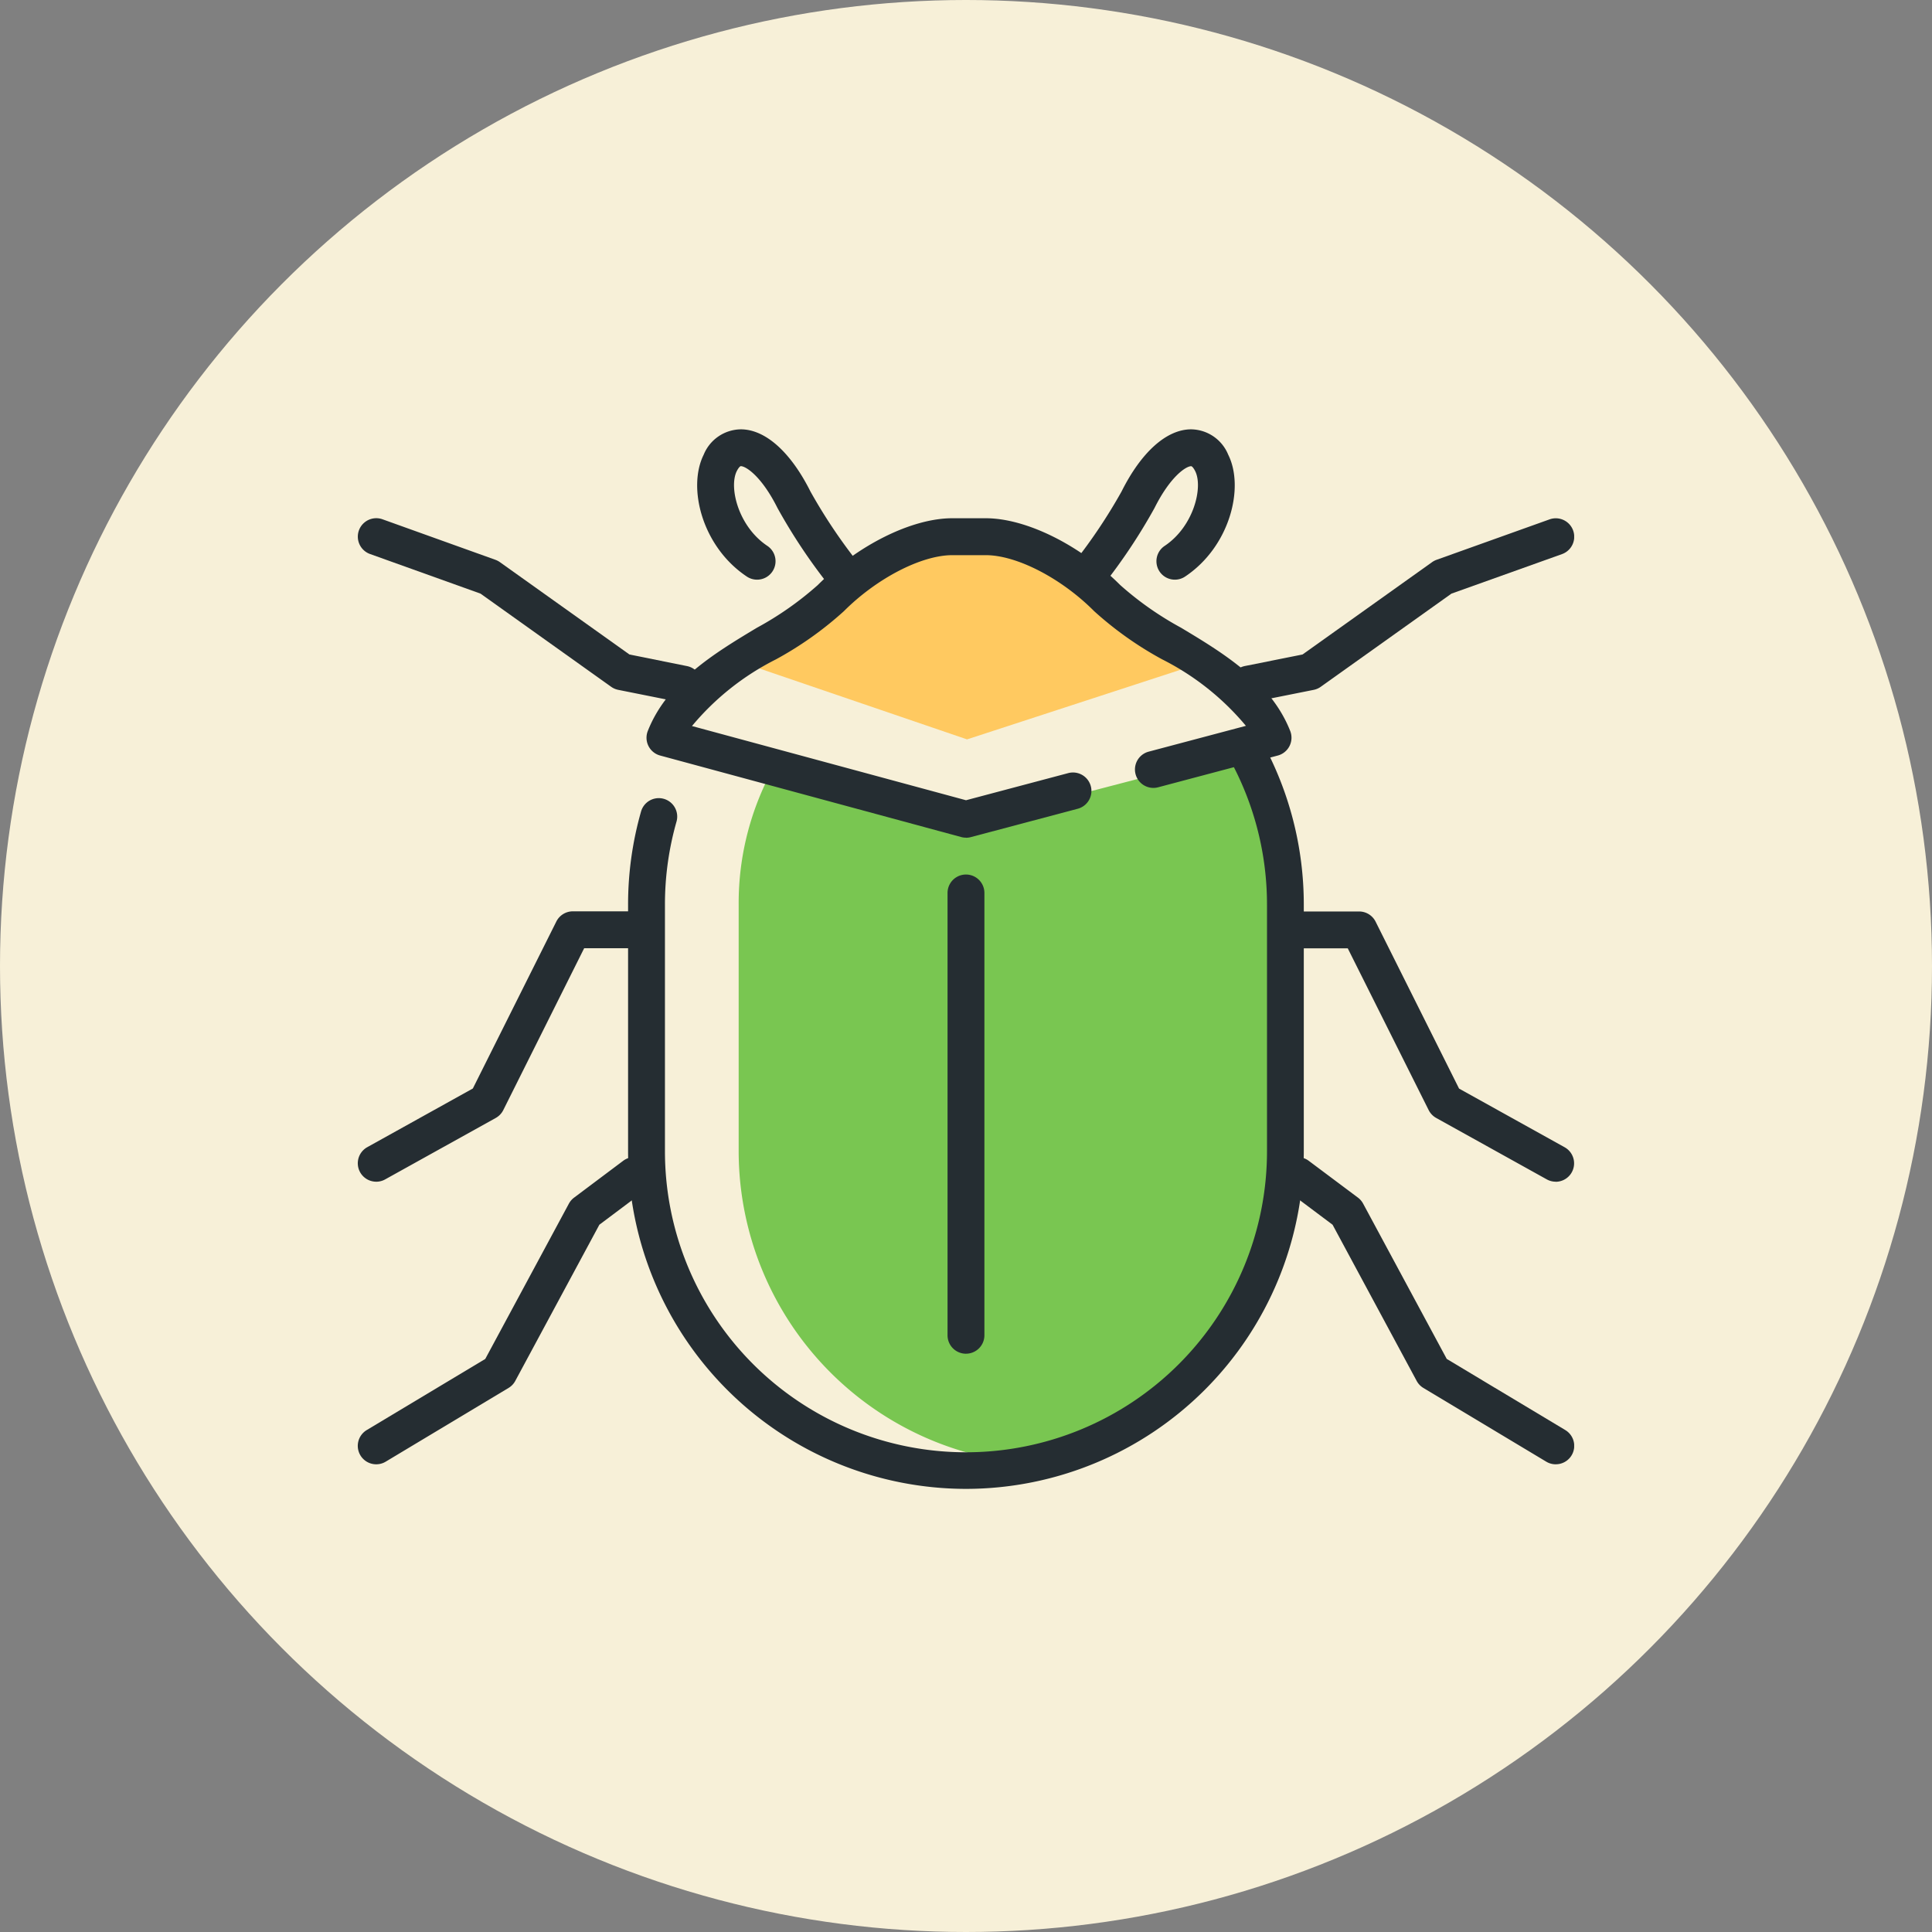 <svg xmlns="http://www.w3.org/2000/svg" xmlns:xlink="http://www.w3.org/1999/xlink" width="108" height="108" viewBox="0 0 108 108">
  <rect x="0" y="0" width="108" height="108" fill="#808080" stroke="none"/>
  <defs>
    <clipPath id="clip-path">
      <rect id="Rectángulo_403282" data-name="Rectángulo 403282" width="67.997" height="59.229" fill="none"/>
    </clipPath>
  </defs>
  <g id="_55" data-name="55" transform="translate(-1161.051 -5094)">
    <g id="Grupo_1106652" data-name="Grupo 1106652" transform="translate(0 3691)">
      <circle id="Elipse_11686" data-name="Elipse 11686" cx="54" cy="54" r="54" transform="translate(1161.051 1403)" fill="#f7f0d8"/>
    </g>
    <g id="Grupo_1107232" data-name="Grupo 1107232" transform="translate(1181.051 5118)">
      <g id="Grupo_1107231" data-name="Grupo 1107231" transform="translate(0 0)" clip-path="url(#clip-path)">
        <path id="Trazado_898438" data-name="Trazado 898438" d="M59.161,26.235l-15.8,4.121-10.3-3.434A15.693,15.693,0,0,0,31,34.768V48.53A17.521,17.521,0,0,0,48.5,66.071C55.04,64.7,61.222,57.829,61.222,48.53V34.768c0-4.412-.675-6-2.061-8.533" transform="translate(-9.708 -8.216)" fill="#79c651"/>
        <path id="Trazado_898439" data-name="Trazado 898439" d="M44.079,20.224,56.726,16.1c-1-2.69-4.506-3.033-6.182-4.808-1.353-1.433-4.437-2.061-5.738-2.061h-1.23c-1.3,0-4.729.627-6.082,2.061C35.82,13.07,33,13.414,32,16.1Z" transform="translate(-10.021 -2.892)" fill="#ffc960"/>
        <path id="Trazado_898440" data-name="Trazado 898440" d="M41.359,25.093a1.06,1.06,0,0,1-.27-.036L24.261,20.5a1.03,1.03,0,0,1-.688-1.374c1.091-2.759,3.752-4.358,6.1-5.769a18.076,18.076,0,0,0,3.4-2.385c2.234-2.234,5.256-3.736,7.519-3.736h1.872c2.263,0,5.285,1.5,7.519,3.736a18.077,18.077,0,0,0,3.4,2.385c2.348,1.411,5.009,3.01,6.1,5.769a1.031,1.031,0,0,1-.694,1.375L52.1,22.276a1.03,1.03,0,0,1-.529-1.992l5.436-1.443a14.713,14.713,0,0,0-4.686-3.719,19.529,19.529,0,0,1-3.8-2.694C46.684,10.583,44.192,9.3,42.467,9.3H40.594c-1.725,0-4.218,1.288-6.062,3.133a19.529,19.529,0,0,1-3.8,2.694,14.7,14.7,0,0,0-4.69,3.725L41.361,23l5.7-1.513a1.031,1.031,0,1,1,.528,1.993l-5.965,1.583a1.047,1.047,0,0,1-.264.034" transform="translate(-7.36 -2.266)" fill="#252d32"/>
        <path id="Trazado_898441" data-name="Trazado 898441" d="M40.9,66.939A18.909,18.909,0,0,1,22,48.066V34.274a18.931,18.931,0,0,1,.725-5.2,1.03,1.03,0,0,1,1.982.566,16.858,16.858,0,0,0-.646,4.637V48.066a16.827,16.827,0,0,0,33.655,0V34.274a16.85,16.85,0,0,0-2.088-8.126,1.03,1.03,0,1,1,1.8-1,18.915,18.915,0,0,1,2.345,9.121V48.066A18.9,18.9,0,0,1,40.9,66.939" transform="translate(-6.89 -7.71)" fill="#252d32"/>
        <path id="Trazado_898442" data-name="Trazado 898442" d="M59.031,9.09a1.03,1.03,0,0,1-.808-1.668,30.136,30.136,0,0,0,2.635-3.944C61.963,1.267,63.382,0,64.751,0a2.273,2.273,0,0,1,2.071,1.418c.922,1.843.087,5.148-2.411,6.813a1.03,1.03,0,1,1-1.143-1.714c1.626-1.084,2.158-3.281,1.71-4.177-.091-.183-.183-.279-.227-.279-.288,0-1.166.571-2.05,2.339a31.737,31.737,0,0,1-2.86,4.3,1.03,1.03,0,0,1-.81.392" transform="translate(-18.164 0)" fill="#252d32"/>
        <path id="Trazado_898443" data-name="Trazado 898443" d="M72.03,17.537a1.03,1.03,0,0,1-.2-2.041l3.218-.644,7.245-5.164a1.053,1.053,0,0,1,.251-.13L88.854,7.3a1.03,1.03,0,0,1,.7,1.94L83.372,11.45l-7.309,5.21a1.018,1.018,0,0,1-.4.171l-3.434.687a1.079,1.079,0,0,1-.2.02" transform="translate(-22.235 -2.266)" fill="#252d32"/>
        <path id="Trazado_898444" data-name="Trazado 898444" d="M18.2,17.537a1.025,1.025,0,0,1-.2-.02l-3.434-.687a1.018,1.018,0,0,1-.4-.171L6.861,11.45.684,9.235a1.03,1.03,0,0,1,.7-1.94L7.69,9.558a1.054,1.054,0,0,1,.251.13l7.245,5.164L18.4,15.5a1.03,1.03,0,0,1-.2,2.041" transform="translate(0 -2.266)" fill="#252d32"/>
        <path id="Trazado_898445" data-name="Trazado 898445" d="M90.454,54.345a1.029,1.029,0,0,1-.5-.13l-6.182-3.434a1.036,1.036,0,0,1-.421-.44L78.829,41.3h-2.8a1.03,1.03,0,0,1,0-2.061h3.434a1.031,1.031,0,0,1,.922.569l4.665,9.331,5.9,3.279a1.03,1.03,0,0,1-.5,1.931" transform="translate(-23.488 -12.287)" fill="#252d32"/>
        <path id="Trazado_898446" data-name="Trazado 898446" d="M90.454,76.406a1.02,1.02,0,0,1-.53-.147l-6.868-4.121a1.03,1.03,0,0,1-.376-.395l-4.7-8.729L75.413,61.09a1.03,1.03,0,0,1,1.236-1.648L79.4,61.5a1.027,1.027,0,0,1,.288.336l4.674,8.68,6.625,3.975a1.03,1.03,0,0,1-.53,1.914" transform="translate(-23.488 -18.551)" fill="#252d32"/>
        <path id="Trazado_898447" data-name="Trazado 898447" d="M35.784,9.09a1.03,1.03,0,0,1-.81-.392,31.736,31.736,0,0,1-2.86-4.3c-.884-1.768-1.762-2.339-2.05-2.339-.044,0-.136.1-.227.279-.449.9.084,3.093,1.71,4.177A1.03,1.03,0,1,1,30.4,8.23c-2.5-1.665-3.333-4.969-2.411-6.813A2.273,2.273,0,0,1,30.064,0c1.369,0,2.788,1.267,3.894,3.478a30.062,30.062,0,0,0,2.635,3.944,1.03,1.03,0,0,1-.808,1.668" transform="translate(-8.652 0)" fill="#252d32"/>
        <path id="Trazado_898448" data-name="Trazado 898448" d="M1.032,54.345a1.03,1.03,0,0,1-.5-1.931l5.9-3.279L11.1,39.8a1.031,1.031,0,0,1,.922-.569h3.434a1.03,1.03,0,1,1,0,2.061h-2.8L8.134,50.342a1.033,1.033,0,0,1-.422.44L1.531,54.216a1.024,1.024,0,0,1-.5.13" transform="translate(0 -12.287)" fill="#252d32"/>
        <path id="Trazado_898449" data-name="Trazado 898449" d="M1.032,76.406A1.03,1.03,0,0,1,.5,74.493l6.626-3.975,4.674-8.68a1.027,1.027,0,0,1,.288-.336l2.747-2.061a1.03,1.03,0,1,1,1.236,1.648l-2.566,1.925-4.7,8.729a1.026,1.026,0,0,1-.377.395L1.561,76.259a1.016,1.016,0,0,1-.529.147" transform="translate(0 -18.551)" fill="#252d32"/>
        <path id="Trazado_898450" data-name="Trazado 898450" d="M49.031,63.022A1.031,1.031,0,0,1,48,61.991V37.265a1.03,1.03,0,0,1,2.061,0V61.991a1.031,1.031,0,0,1-1.03,1.03" transform="translate(-15.032 -11.348)" fill="#252d32"/>
      </g>
    </g>
  </g>
</svg>
